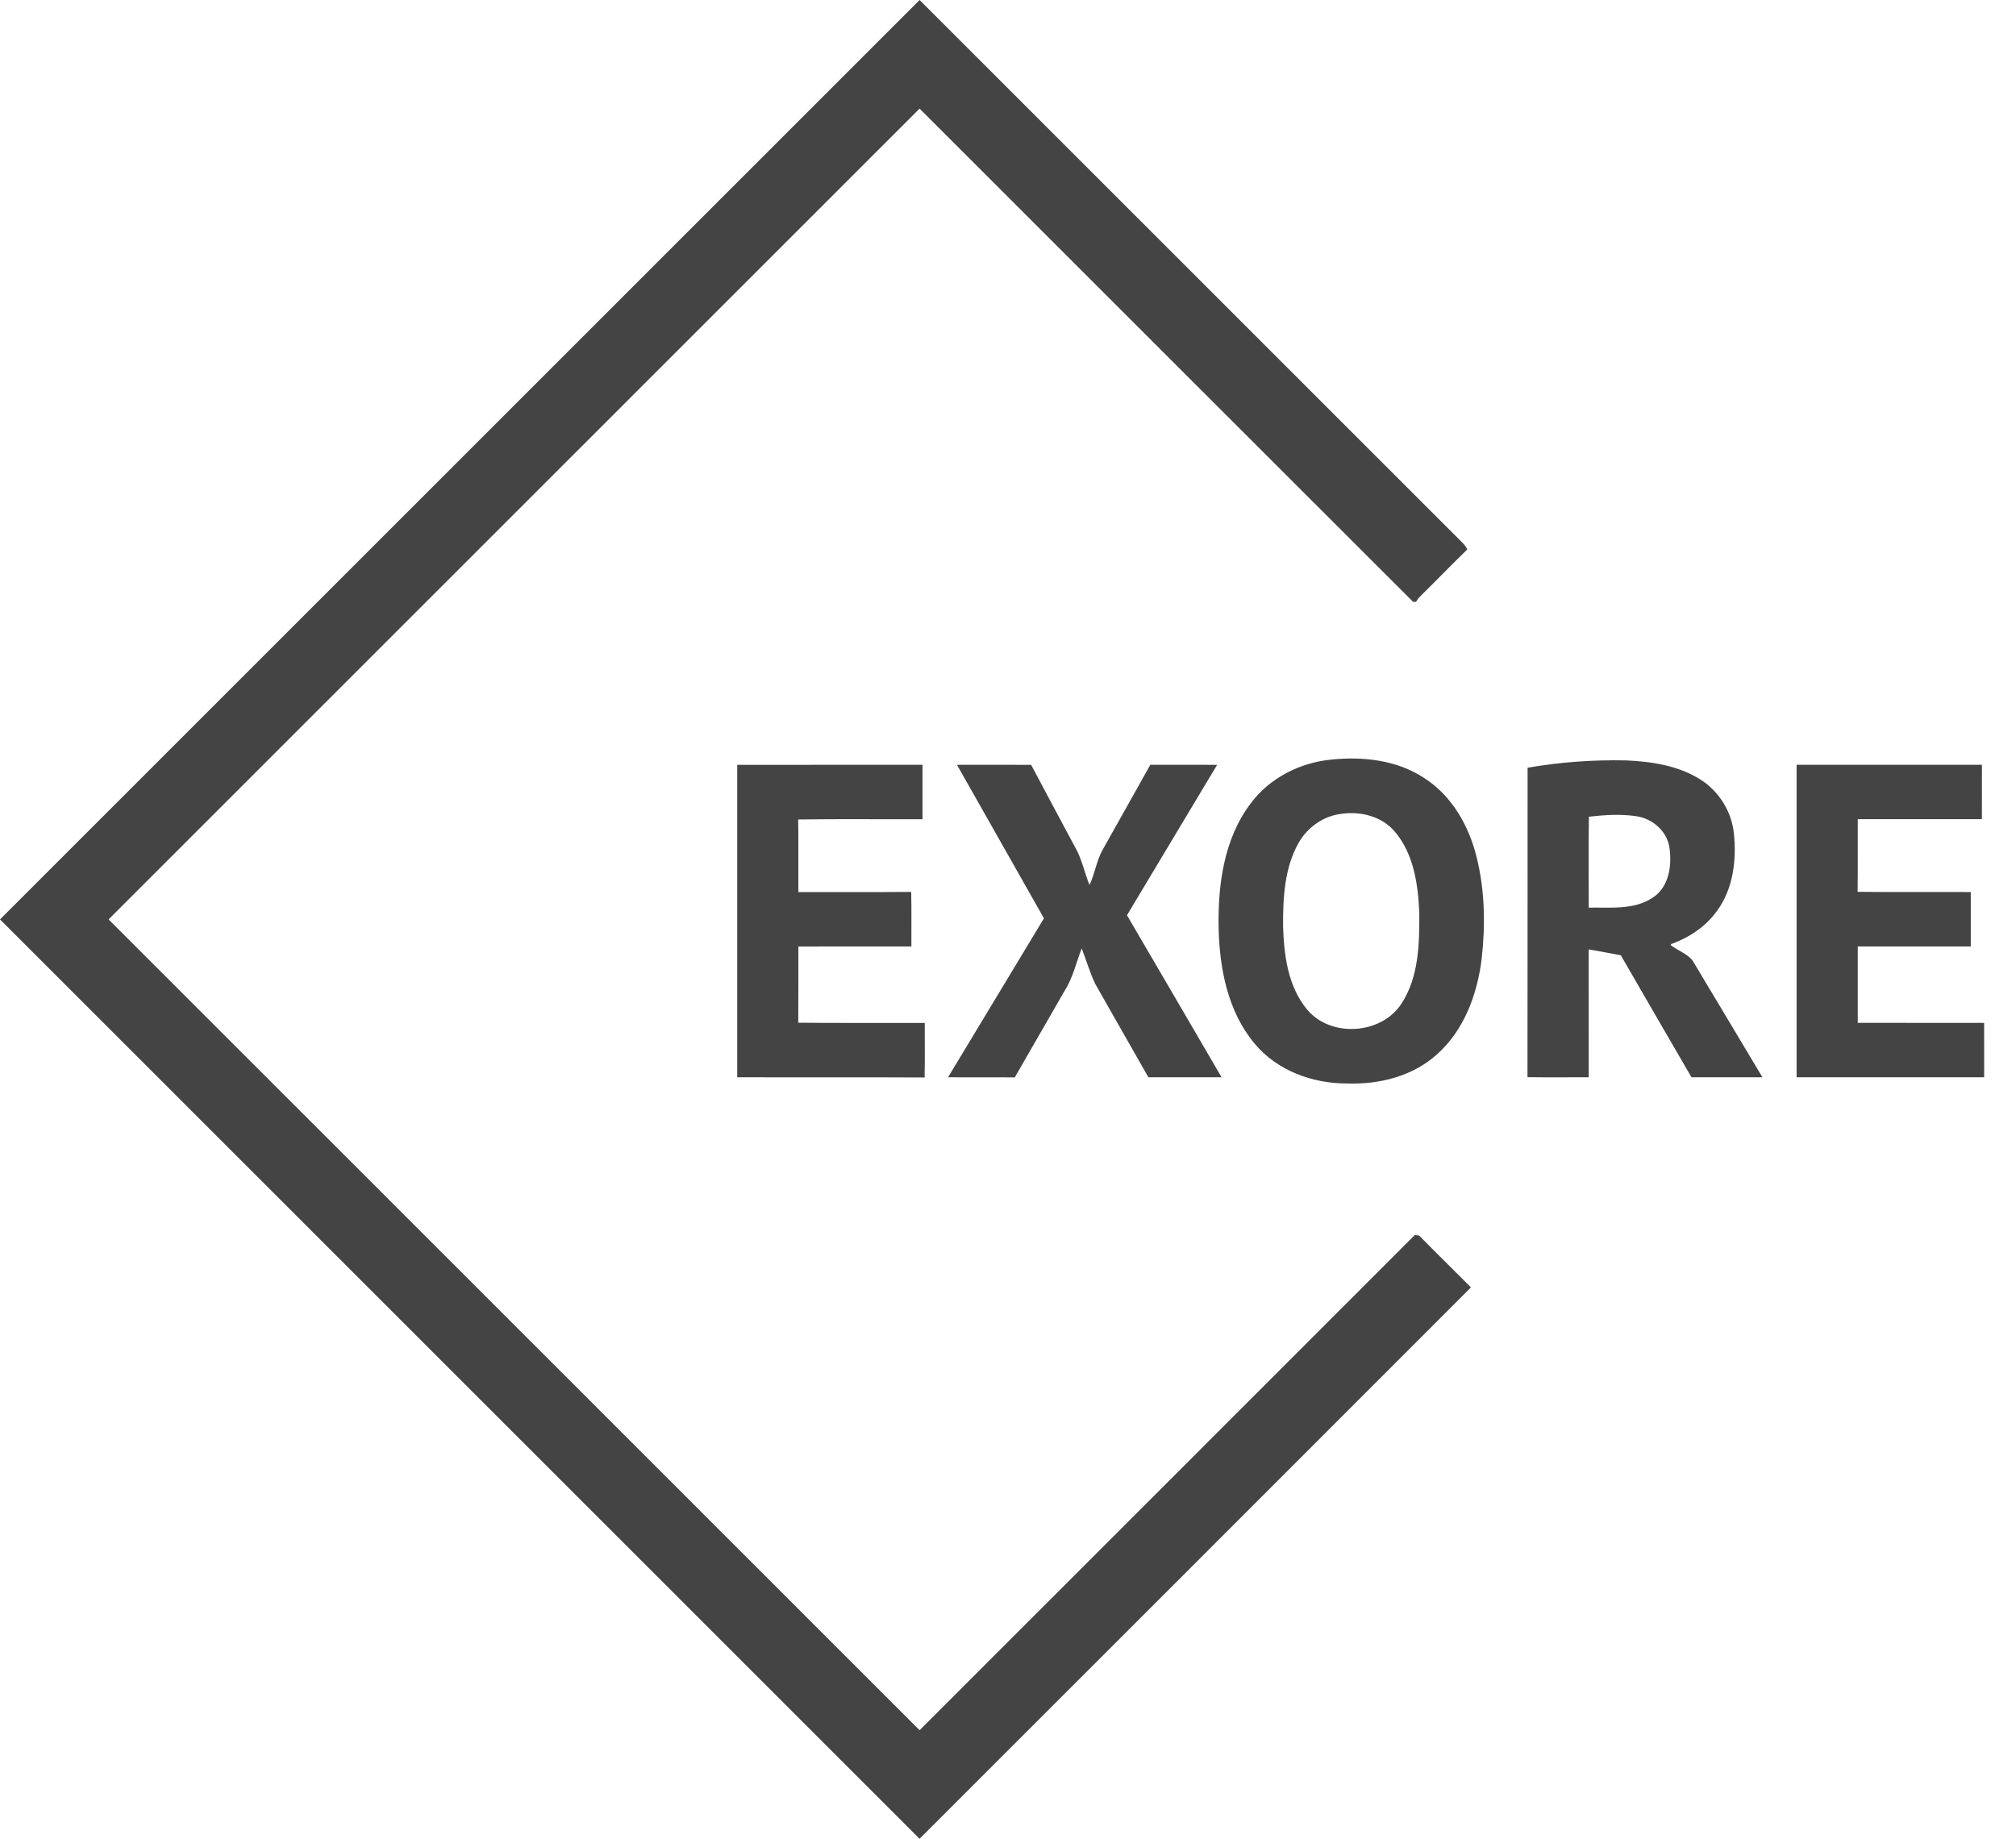 <svg width="57" height="52" viewBox="0 0 57 52" fill="none" xmlns="http://www.w3.org/2000/svg">
<path d="M0 26.001C8.666 17.332 17.332 8.666 26.001 0C31.128 5.129 36.258 10.256 41.386 15.385C41.424 15.432 41.458 15.482 41.487 15.537C41.039 15.971 40.607 16.422 40.161 16.858C40.112 16.907 40.071 16.961 40.038 17.021C40.016 17.02 39.973 17.019 39.953 17.019C35.298 12.373 30.652 7.719 26 3.071C18.356 10.713 10.712 18.356 3.07 26.001C10.713 33.644 18.356 41.288 26 48.93C30.668 44.262 35.337 39.595 40.003 34.925C40.034 34.929 40.096 34.939 40.127 34.944C40.61 35.436 41.103 35.919 41.59 36.407C36.397 41.608 31.196 46.802 26 52C17.332 43.334 8.666 34.667 0 26.001Z" fill="#444444"/>
<path d="M37.639 21.481C38.534 21.388 39.492 21.493 40.259 21.997C41.049 22.497 41.538 23.362 41.753 24.254C41.982 25.18 42 26.15 41.895 27.095C41.774 28.103 41.402 29.135 40.623 29.822C39.938 30.442 38.983 30.674 38.077 30.64C37.104 30.642 36.1 30.273 35.47 29.51C34.72 28.614 34.483 27.408 34.456 26.269C34.429 25.045 34.598 23.734 35.355 22.73C35.889 22.004 36.75 21.567 37.639 21.481ZM37.913 23.017C37.413 23.079 36.968 23.398 36.719 23.831C36.312 24.548 36.273 25.402 36.278 26.207C36.303 27.015 36.416 27.892 36.948 28.539C37.615 29.354 39.056 29.263 39.627 28.38C40.115 27.631 40.133 26.692 40.129 25.828C40.097 25.025 39.976 24.154 39.439 23.521C39.071 23.083 38.463 22.934 37.913 23.017Z" fill="#444444"/>
<path d="M43.191 21.711C44.107 21.552 45.038 21.485 45.967 21.504C46.684 21.535 47.428 21.645 48.05 22.028C48.587 22.354 48.957 22.936 49.023 23.562C49.102 24.315 49.007 25.133 48.547 25.759C48.23 26.203 47.76 26.515 47.251 26.698C47.247 26.705 47.239 26.719 47.235 26.726C47.432 26.881 47.689 26.962 47.851 27.157C48.51 28.26 49.173 29.361 49.831 30.466C49.163 30.467 48.494 30.466 47.825 30.466C47.159 29.316 46.49 28.168 45.826 27.015C45.525 26.955 45.221 26.904 44.918 26.849C44.919 28.055 44.918 29.26 44.919 30.465C44.342 30.465 43.764 30.47 43.188 30.463C43.193 27.546 43.188 24.628 43.191 21.711ZM44.924 23.096C44.91 23.953 44.921 24.811 44.919 25.668C45.526 25.656 46.197 25.742 46.73 25.384C47.195 25.085 47.278 24.463 47.199 23.958C47.126 23.5 46.723 23.152 46.274 23.084C45.828 23.015 45.371 23.047 44.924 23.096Z" fill="#444444"/>
<path d="M20.844 21.63C22.59 21.626 24.337 21.631 26.083 21.628C26.085 22.141 26.084 22.655 26.083 23.168C24.912 23.172 23.74 23.158 22.568 23.175C22.578 23.858 22.569 24.543 22.573 25.227C23.637 25.223 24.7 25.233 25.763 25.223C25.775 25.737 25.766 26.252 25.768 26.766C24.703 26.766 23.638 26.764 22.573 26.767C22.571 27.485 22.576 28.204 22.57 28.922C23.762 28.935 24.955 28.924 26.146 28.928C26.145 29.442 26.153 29.956 26.142 30.471C24.376 30.461 22.61 30.471 20.844 30.465C20.844 27.52 20.844 24.575 20.844 21.63Z" fill="#444444"/>
<path d="M27.057 21.629C27.756 21.628 28.456 21.626 29.154 21.63C29.56 22.398 29.972 23.163 30.381 23.929C30.584 24.269 30.658 24.663 30.803 25.027C30.959 24.708 31 24.345 31.174 24.034C31.627 23.234 32.073 22.43 32.524 21.628C33.154 21.628 33.783 21.627 34.413 21.629C33.565 23.047 32.714 24.465 31.864 25.883C32.756 27.411 33.65 28.937 34.539 30.466C33.849 30.467 33.159 30.466 32.469 30.466C31.968 29.586 31.466 28.705 30.966 27.824C30.811 27.501 30.715 27.154 30.584 26.822C30.426 27.22 30.337 27.649 30.104 28.014C29.632 28.831 29.164 29.651 28.692 30.468C28.062 30.465 27.433 30.468 26.805 30.466C27.706 28.966 28.615 27.47 29.516 25.97C28.696 24.523 27.876 23.076 27.057 21.629Z" fill="#444444"/>
<path d="M50.797 21.628C52.544 21.628 54.29 21.628 56.037 21.628C56.037 22.141 56.038 22.654 56.036 23.167C54.866 23.167 53.696 23.167 52.526 23.167C52.523 23.852 52.53 24.537 52.522 25.221C53.588 25.233 54.655 25.222 55.721 25.227C55.721 25.74 55.722 26.252 55.721 26.765C54.656 26.765 53.591 26.765 52.526 26.765C52.525 27.486 52.525 28.206 52.526 28.926C53.717 28.928 54.908 28.927 56.099 28.927C56.101 29.44 56.1 29.953 56.1 30.466C54.333 30.467 52.565 30.467 50.797 30.466C50.797 27.52 50.797 24.574 50.797 21.628Z" fill="#444444"/>
</svg>
